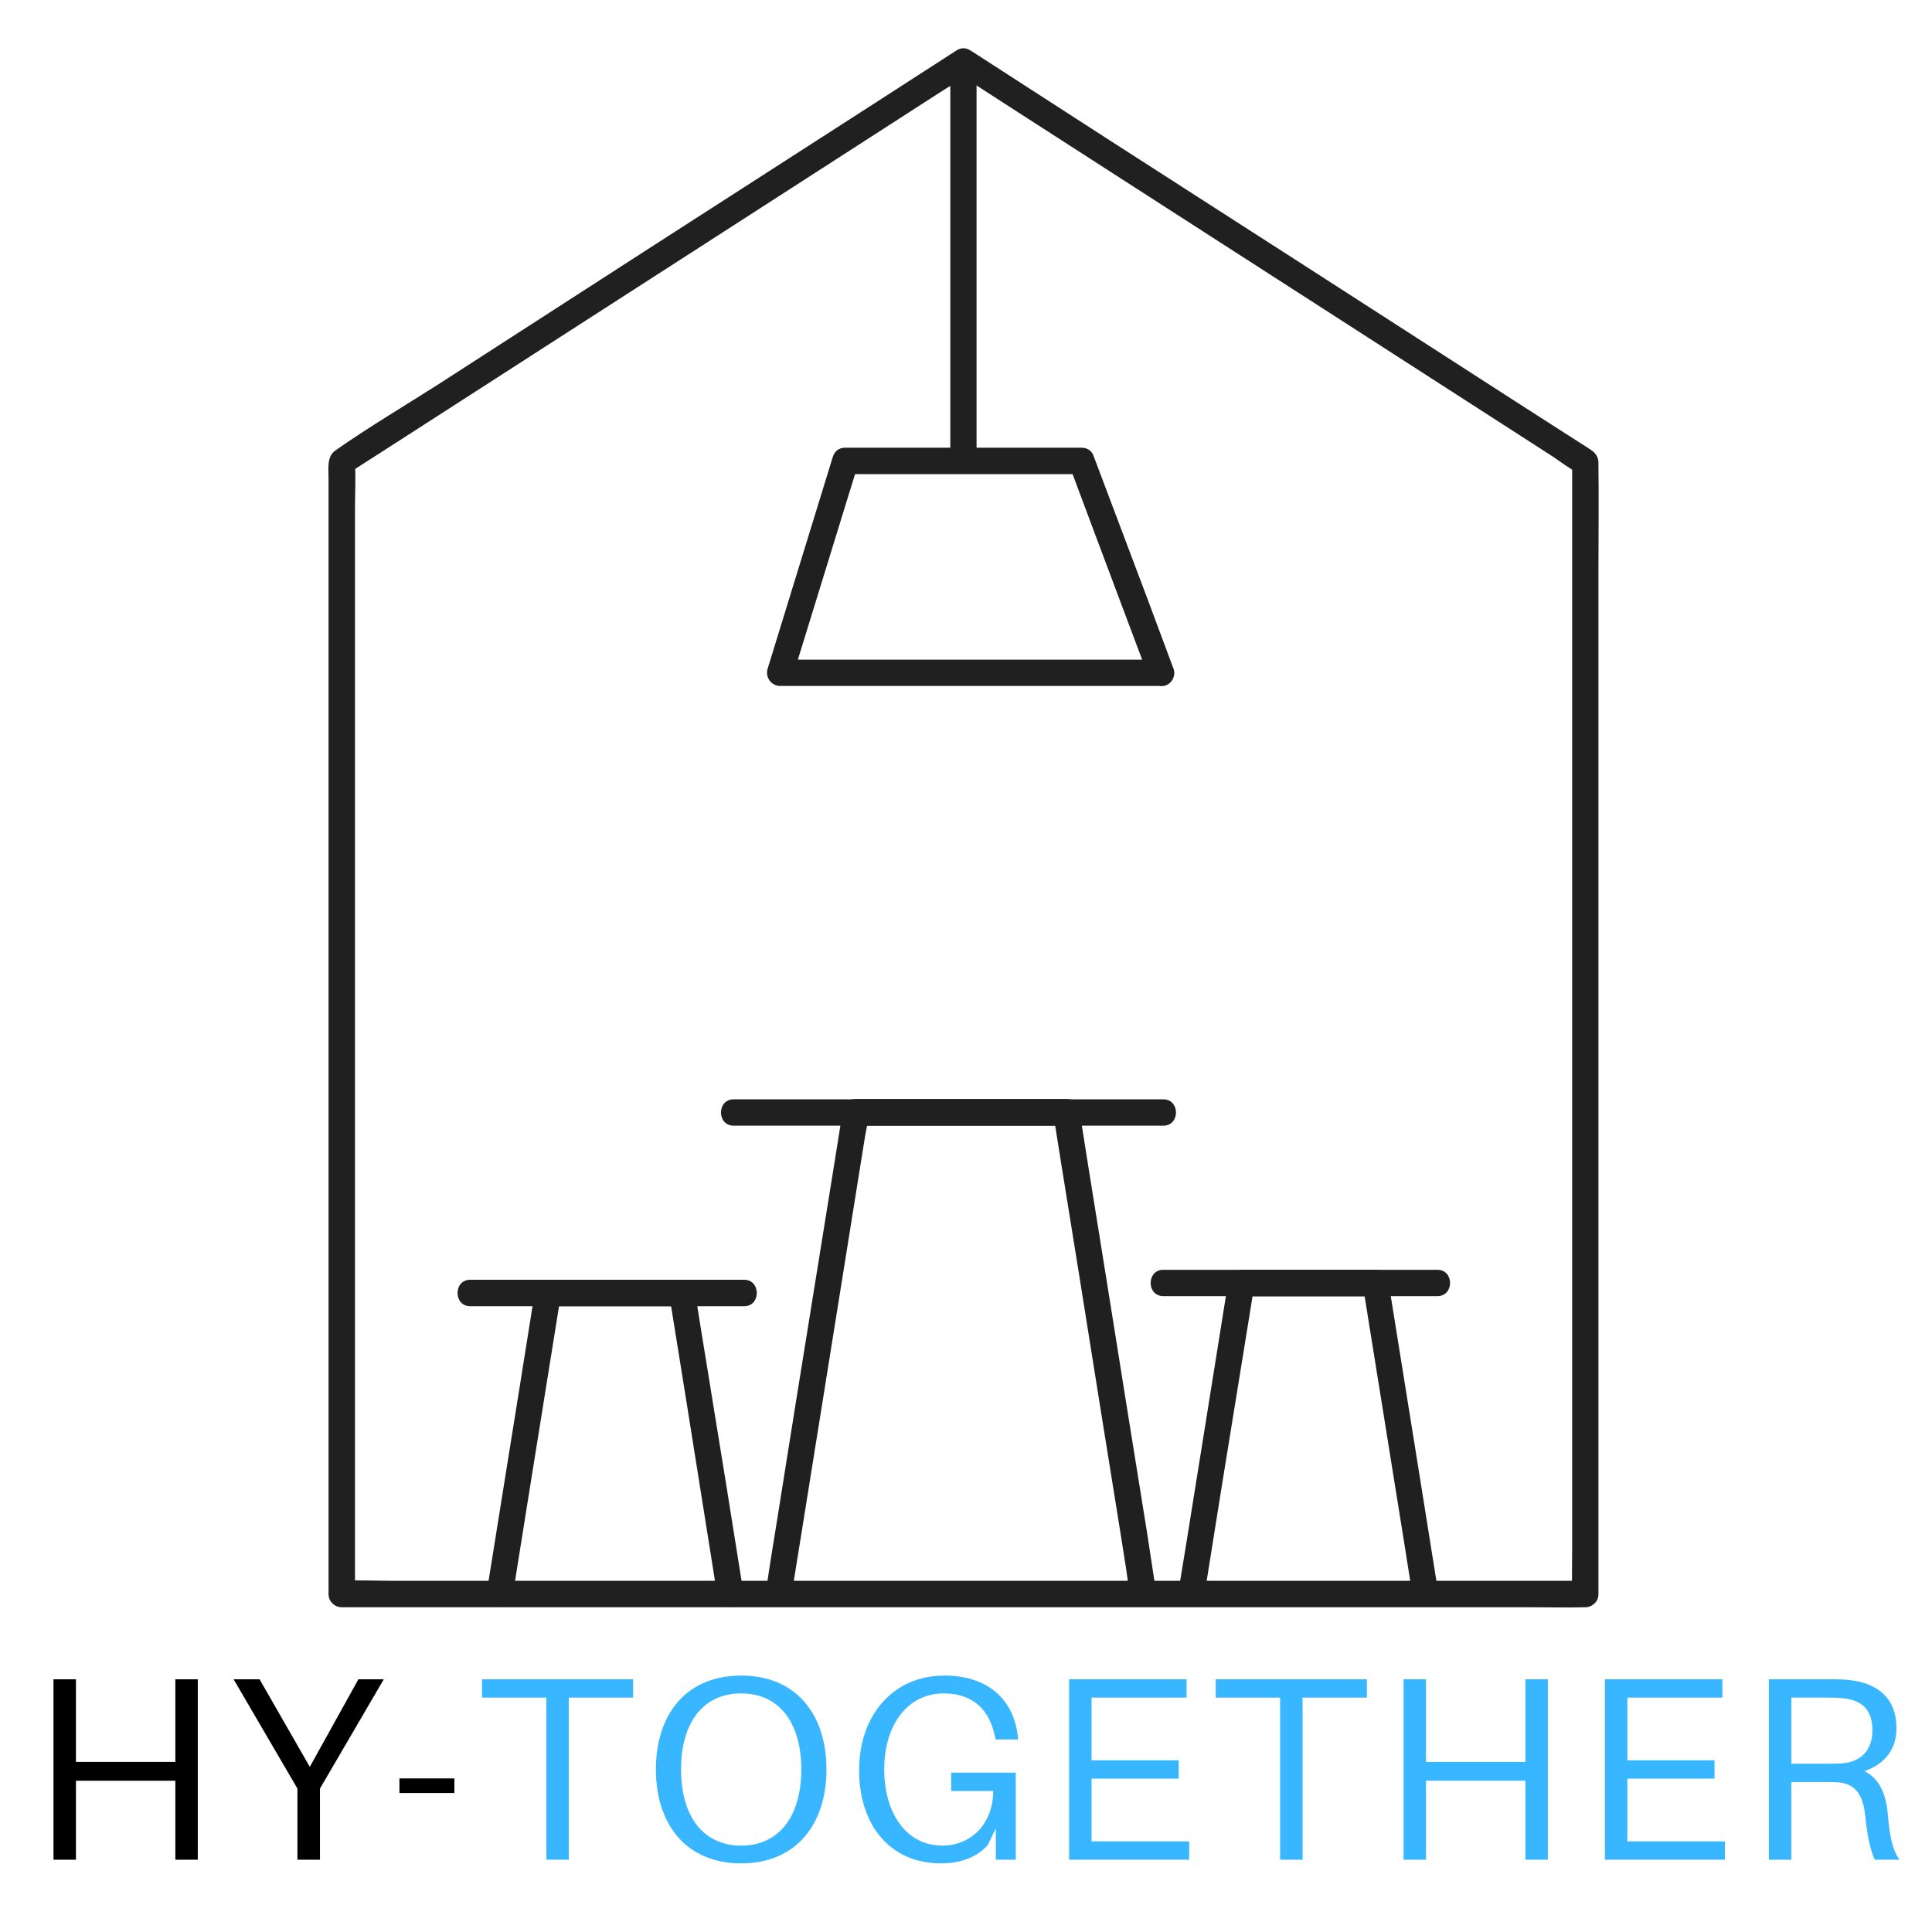 <svg xmlns="http://www.w3.org/2000/svg" xmlns:xlink="http://www.w3.org/1999/xlink" width="100" zoomAndPan="magnify" viewBox="0 0 75 75" height="100" preserveAspectRatio="xMidYMid meet" version="1.0"><defs><g/><clipPath id="id1"><path d="M 12.672 1.824 L 62.172 1.824 L 62.172 62.574 L 12.672 62.574 Z M 12.672 1.824 " clip-rule="nonzero"/></clipPath><clipPath id="id2"><path d="M 18 49 L 29 49 L 29 62.574 L 18 62.574 Z M 18 49 " clip-rule="nonzero"/></clipPath></defs><rect x="-7.5" width="90" fill="#ffffff" y="-7.5" height="90" fill-opacity="1"/><rect x="-7.5" width="90" fill="#ffffff" y="-7.5" height="90" fill-opacity="1"/><rect x="-7.5" width="90" fill="#ffffff" y="-7.5" height="90" fill-opacity="1"/><g clip-path="url(#id1)"><path fill="#202020" d="M 61.531 61.367 L 15.238 61.367 C 14.613 61.367 13.977 61.332 13.352 61.367 L 13.27 61.367 L 13.781 61.879 L 13.781 19.715 C 13.781 19.148 13.812 18.57 13.781 18.008 L 13.781 17.934 L 13.527 18.371 L 15.93 16.828 L 21.699 13.113 L 28.676 8.621 L 34.684 4.75 L 36.672 3.469 C 36.996 3.277 37.312 3.074 37.617 2.852 C 37.629 2.852 37.645 2.836 37.656 2.824 L 37.145 2.824 L 39.547 4.375 L 45.316 8.09 L 52.289 12.578 L 58.301 16.449 L 60.289 17.73 C 60.598 17.938 60.898 18.168 61.23 18.348 L 61.273 18.371 L 61.031 17.934 L 61.031 60.098 C 61.031 60.668 61.016 61.238 61.031 61.809 L 61.031 61.879 C 61.031 62.539 62.051 62.543 62.051 61.879 L 62.051 22.098 C 62.051 20.746 62.07 19.387 62.051 18.031 C 62.066 17.797 61.977 17.613 61.781 17.48 C 61.66 17.395 61.531 17.316 61.402 17.234 L 59.289 15.879 L 51.684 10.98 L 43.074 5.445 L 37.914 2.113 L 37.656 1.949 C 37.488 1.848 37.316 1.848 37.145 1.949 L 33.438 4.34 L 25.254 9.605 L 17.031 14.91 C 15.691 15.766 14.316 16.578 13.023 17.484 C 12.68 17.723 12.754 18.184 12.754 18.555 L 12.754 61.879 C 12.754 62.023 12.805 62.141 12.902 62.242 C 13.004 62.34 13.121 62.391 13.262 62.395 L 59.562 62.395 C 60.191 62.395 60.824 62.41 61.453 62.395 L 61.531 62.395 C 62.188 62.395 62.188 61.367 61.531 61.367 Z M 61.531 61.367 " fill-opacity="1" fill-rule="nonzero"/></g><path fill="#202020" d="M 30.777 61.605 L 31.07 59.785 L 31.77 55.418 L 32.617 50.133 L 33.348 45.566 L 33.59 44.059 C 33.641 43.824 33.68 43.586 33.703 43.348 L 33.703 43.312 L 33.219 43.699 L 41.391 43.699 L 40.902 43.32 L 41.191 45.141 L 41.895 49.508 L 42.738 54.793 L 43.473 59.363 L 43.711 60.867 C 43.75 61.105 43.77 61.352 43.824 61.582 L 43.824 61.613 C 43.863 61.75 43.941 61.852 44.066 61.922 C 44.188 61.992 44.316 62.008 44.449 61.973 C 44.586 61.93 44.688 61.848 44.754 61.727 C 44.824 61.605 44.84 61.477 44.809 61.34 L 44.531 59.512 L 43.828 55.145 L 42.984 49.863 L 42.25 45.293 L 42.012 43.789 C 41.973 43.551 41.953 43.305 41.898 43.074 L 41.898 43.043 C 41.828 42.793 41.664 42.668 41.406 42.664 L 33.219 42.664 C 32.961 42.668 32.797 42.793 32.727 43.043 L 32.438 44.863 L 31.734 49.234 L 30.883 54.512 L 30.156 59.074 C 30.039 59.812 29.914 60.551 29.805 61.293 L 29.805 61.324 C 29.77 61.461 29.789 61.59 29.855 61.711 C 29.926 61.832 30.027 61.914 30.16 61.953 C 30.293 61.992 30.422 61.977 30.547 61.906 C 30.668 61.836 30.746 61.73 30.785 61.598 Z M 30.777 61.605 " fill-opacity="1" fill-rule="nonzero"/><path fill="#202020" d="M 28.48 43.699 L 45.16 43.699 C 45.816 43.699 45.816 42.676 45.16 42.676 L 28.48 42.676 C 27.824 42.676 27.824 43.699 28.48 43.699 Z M 28.48 43.699 " fill-opacity="1" fill-rule="nonzero"/><path fill="#202020" d="M 46.805 61.605 L 47.434 57.664 L 48.453 51.379 L 48.684 49.945 L 48.191 50.324 L 53.406 50.324 L 52.914 49.945 L 53.547 53.887 L 54.555 60.168 L 54.781 61.605 C 54.82 61.738 54.902 61.844 55.023 61.914 C 55.145 61.984 55.273 62 55.41 61.961 C 55.543 61.922 55.641 61.836 55.707 61.715 C 55.773 61.594 55.789 61.465 55.754 61.328 L 55.125 57.391 L 54.117 51.109 L 53.887 49.676 C 53.816 49.426 53.652 49.297 53.395 49.297 L 48.184 49.297 C 47.926 49.301 47.762 49.426 47.691 49.676 L 47.062 53.613 L 46.055 59.895 L 45.82 61.328 C 45.789 61.465 45.809 61.594 45.875 61.715 C 45.945 61.836 46.047 61.918 46.18 61.961 C 46.312 61.996 46.441 61.98 46.566 61.91 C 46.688 61.84 46.766 61.738 46.805 61.602 Z M 46.805 61.605 " fill-opacity="1" fill-rule="nonzero"/><path fill="#202020" d="M 45.16 50.316 L 55.801 50.316 C 56.453 50.316 56.457 49.293 55.801 49.293 L 45.16 49.293 C 44.504 49.293 44.504 50.316 45.16 50.316 Z M 45.16 50.316 " fill-opacity="1" fill-rule="nonzero"/><g clip-path="url(#id2)"><path fill="#202020" d="M 19.895 61.992 L 20.523 58.051 L 21.531 51.77 L 21.762 50.332 L 21.27 50.707 L 26.484 50.707 L 25.992 50.332 L 26.625 54.27 L 27.625 60.551 L 27.852 61.988 C 27.891 62.125 27.969 62.23 28.094 62.305 C 28.219 62.375 28.348 62.395 28.488 62.355 C 28.621 62.312 28.723 62.234 28.793 62.109 C 28.863 61.988 28.879 61.859 28.844 61.723 L 28.215 57.781 L 27.195 51.5 L 26.965 50.062 C 26.895 49.812 26.734 49.688 26.473 49.688 L 21.27 49.688 C 21.016 49.688 20.852 49.809 20.777 50.055 L 20.148 53.996 L 19.141 60.277 L 18.91 61.711 C 18.875 61.848 18.891 61.98 18.961 62.105 C 19.031 62.23 19.133 62.316 19.27 62.355 C 19.406 62.391 19.535 62.375 19.656 62.305 C 19.781 62.234 19.859 62.133 19.898 61.996 Z M 19.895 61.992 " fill-opacity="1" fill-rule="nonzero"/></g><path fill="#202020" d="M 18.254 50.707 L 28.887 50.707 C 29.543 50.707 29.543 49.68 28.887 49.68 L 18.254 49.68 C 17.598 49.68 17.598 50.707 18.254 50.707 Z M 18.254 50.707 " fill-opacity="1" fill-rule="nonzero"/><path fill="#202020" d="M 36.891 2.785 L 36.891 17.801 C 36.891 18.461 37.91 18.461 37.91 17.801 L 37.91 2.785 C 37.91 2.129 36.891 2.125 36.891 2.785 Z M 36.891 2.785 " fill-opacity="1" fill-rule="nonzero"/><path fill="#202020" d="M 45.074 25.609 L 30.285 25.609 L 30.773 26.258 L 32.992 19.055 L 33.312 18.027 L 32.82 18.406 L 41.984 18.406 L 41.496 18.027 L 42.535 20.805 L 44.199 25.238 L 44.586 26.262 C 44.625 26.395 44.707 26.496 44.828 26.566 C 44.949 26.637 45.078 26.652 45.215 26.621 C 45.348 26.582 45.449 26.5 45.52 26.379 C 45.586 26.254 45.605 26.125 45.566 25.988 L 44.531 23.211 L 42.859 18.777 L 42.473 17.754 C 42.398 17.508 42.234 17.383 41.98 17.379 L 32.816 17.379 C 32.559 17.383 32.398 17.508 32.324 17.754 L 30.109 24.953 L 29.793 25.98 C 29.773 26.055 29.77 26.133 29.785 26.211 C 29.801 26.289 29.832 26.359 29.879 26.426 C 29.93 26.488 29.988 26.539 30.059 26.574 C 30.129 26.609 30.203 26.629 30.285 26.629 L 45.074 26.629 C 45.727 26.633 45.727 25.609 45.074 25.609 Z M 45.074 25.609 " fill-opacity="1" fill-rule="nonzero"/><g fill="#000000" fill-opacity="1"><g transform="translate(1.061, 72.194)"><g><path d="M 6.617 -7.004 L 5.746 -7.004 L 5.746 -3.797 L 1.887 -3.797 L 1.887 -7.004 L 1.016 -7.004 L 1.016 0 L 1.887 0 L 1.887 -3.066 L 5.746 -3.066 L 5.746 0 L 6.617 0 Z M 6.617 -7.004 "/></g></g></g><g fill="#000000" fill-opacity="1"><g transform="translate(8.878, 72.194)"><g><path d="M 3.543 -2.762 L 6.02 -7.004 L 5.035 -7.004 L 3.148 -3.605 L 1.199 -7.004 L 0.191 -7.004 L 2.668 -2.762 L 2.668 0 L 3.543 0 Z M 3.543 -2.762 "/></g></g></g><g fill="#000000" fill-opacity="1"><g transform="translate(15.182, 72.194)"><g><path d="M 2.457 -2.59 L 2.457 -3.156 L 0.324 -3.156 L 0.324 -2.59 Z M 2.457 -2.59 "/></g></g></g><g fill="#38b6ff" fill-opacity="1"><g transform="translate(18.367, 72.194)"><g><path d="M 6.211 -6.293 L 6.211 -7.004 L 0.344 -7.004 L 0.344 -6.293 L 2.844 -6.293 L 2.844 0 L 3.715 0 L 3.715 -6.293 Z M 6.211 -6.293 "/></g></g></g><g fill="#38b6ff" fill-opacity="1"><g transform="translate(24.985, 72.194)"><g><path d="M 3.785 -7.148 C 1.656 -7.148 0.477 -5.645 0.477 -3.504 C 0.477 -1.371 1.656 0.141 3.785 0.141 C 5.918 0.141 7.098 -1.371 7.098 -3.504 C 7.098 -5.645 5.918 -7.148 3.785 -7.148 Z M 3.785 -0.547 C 2.316 -0.547 1.453 -1.684 1.453 -3.504 C 1.453 -5.328 2.316 -6.457 3.785 -6.457 C 5.258 -6.457 6.121 -5.328 6.121 -3.504 C 6.121 -1.684 5.258 -0.547 3.785 -0.547 Z M 3.785 -0.547 "/></g></g></g><g fill="#38b6ff" fill-opacity="1"><g transform="translate(32.873, 72.194)"><g><path d="M 4.051 -3.379 L 4.051 -2.668 L 5.684 -2.668 C 5.684 -1.422 4.844 -0.547 3.707 -0.547 C 2.324 -0.547 1.453 -1.785 1.453 -3.512 C 1.453 -5.207 2.336 -6.457 3.766 -6.457 C 4.934 -6.457 5.555 -5.777 5.754 -4.77 L 5.777 -4.668 L 6.648 -4.668 L 6.641 -4.77 C 6.496 -6.141 5.562 -7.148 3.785 -7.148 C 1.797 -7.148 0.477 -5.605 0.477 -3.473 C 0.477 -1.422 1.613 0.141 3.656 0.141 C 4.457 0.141 5.074 -0.121 5.473 -0.57 L 5.785 -1.219 L 5.785 0 L 6.559 0 L 6.559 -3.379 Z M 4.051 -3.379 "/></g></g></g><g fill="#38b6ff" fill-opacity="1"><g transform="translate(40.487, 72.194)"><g><path d="M 5.676 -0.711 L 1.887 -0.711 L 1.887 -3.148 L 5.27 -3.148 L 5.27 -3.859 L 1.887 -3.859 L 1.887 -6.293 L 5.574 -6.293 L 5.574 -7.004 L 1.016 -7.004 L 1.016 0 L 5.676 0 Z M 5.676 -0.711 "/></g></g></g><g fill="#38b6ff" fill-opacity="1"><g transform="translate(46.851, 72.194)"><g><path d="M 6.211 -6.293 L 6.211 -7.004 L 0.344 -7.004 L 0.344 -6.293 L 2.844 -6.293 L 2.844 0 L 3.715 0 L 3.715 -6.293 Z M 6.211 -6.293 "/></g></g></g><g fill="#38b6ff" fill-opacity="1"><g transform="translate(53.47, 72.194)"><g><path d="M 6.617 -7.004 L 5.746 -7.004 L 5.746 -3.797 L 1.887 -3.797 L 1.887 -7.004 L 1.016 -7.004 L 1.016 0 L 1.887 0 L 1.887 -3.066 L 5.746 -3.066 L 5.746 0 L 6.617 0 Z M 6.617 -7.004 "/></g></g></g><g fill="#38b6ff" fill-opacity="1"><g transform="translate(61.287, 72.194)"><g><path d="M 5.676 -0.711 L 1.887 -0.711 L 1.887 -3.148 L 5.27 -3.148 L 5.27 -3.859 L 1.887 -3.859 L 1.887 -6.293 L 5.574 -6.293 L 5.574 -7.004 L 1.016 -7.004 L 1.016 0 L 5.676 0 Z M 5.676 -0.711 "/></g></g></g><g fill="#38b6ff" fill-opacity="1"><g transform="translate(67.652, 72.194)"><g><path d="M 5.625 -1.836 C 5.562 -2.539 5.289 -3.176 4.719 -3.441 C 5.371 -3.645 5.969 -4.172 5.969 -5.098 C 5.969 -6.273 5.238 -6.832 4.223 -6.965 C 3.91 -7.004 3.664 -7.004 3.309 -7.004 L 1.016 -7.004 L 1.016 0 L 1.887 0 L 1.887 -3.016 L 3.207 -3.016 C 3.371 -3.016 3.543 -3.016 3.707 -3.004 C 4.395 -2.953 4.668 -2.477 4.75 -1.758 C 4.844 -0.895 4.934 -0.445 5.125 0 L 6.09 0 C 5.805 -0.375 5.703 -0.922 5.625 -1.836 Z M 1.887 -3.727 L 1.887 -6.293 L 3.309 -6.293 C 3.625 -6.293 3.816 -6.285 4.012 -6.254 C 4.66 -6.152 5.035 -5.797 5.035 -5.016 C 5.035 -4.223 4.559 -3.809 3.91 -3.746 C 3.715 -3.727 3.543 -3.727 3.227 -3.727 Z M 1.887 -3.727 "/></g></g></g></svg>